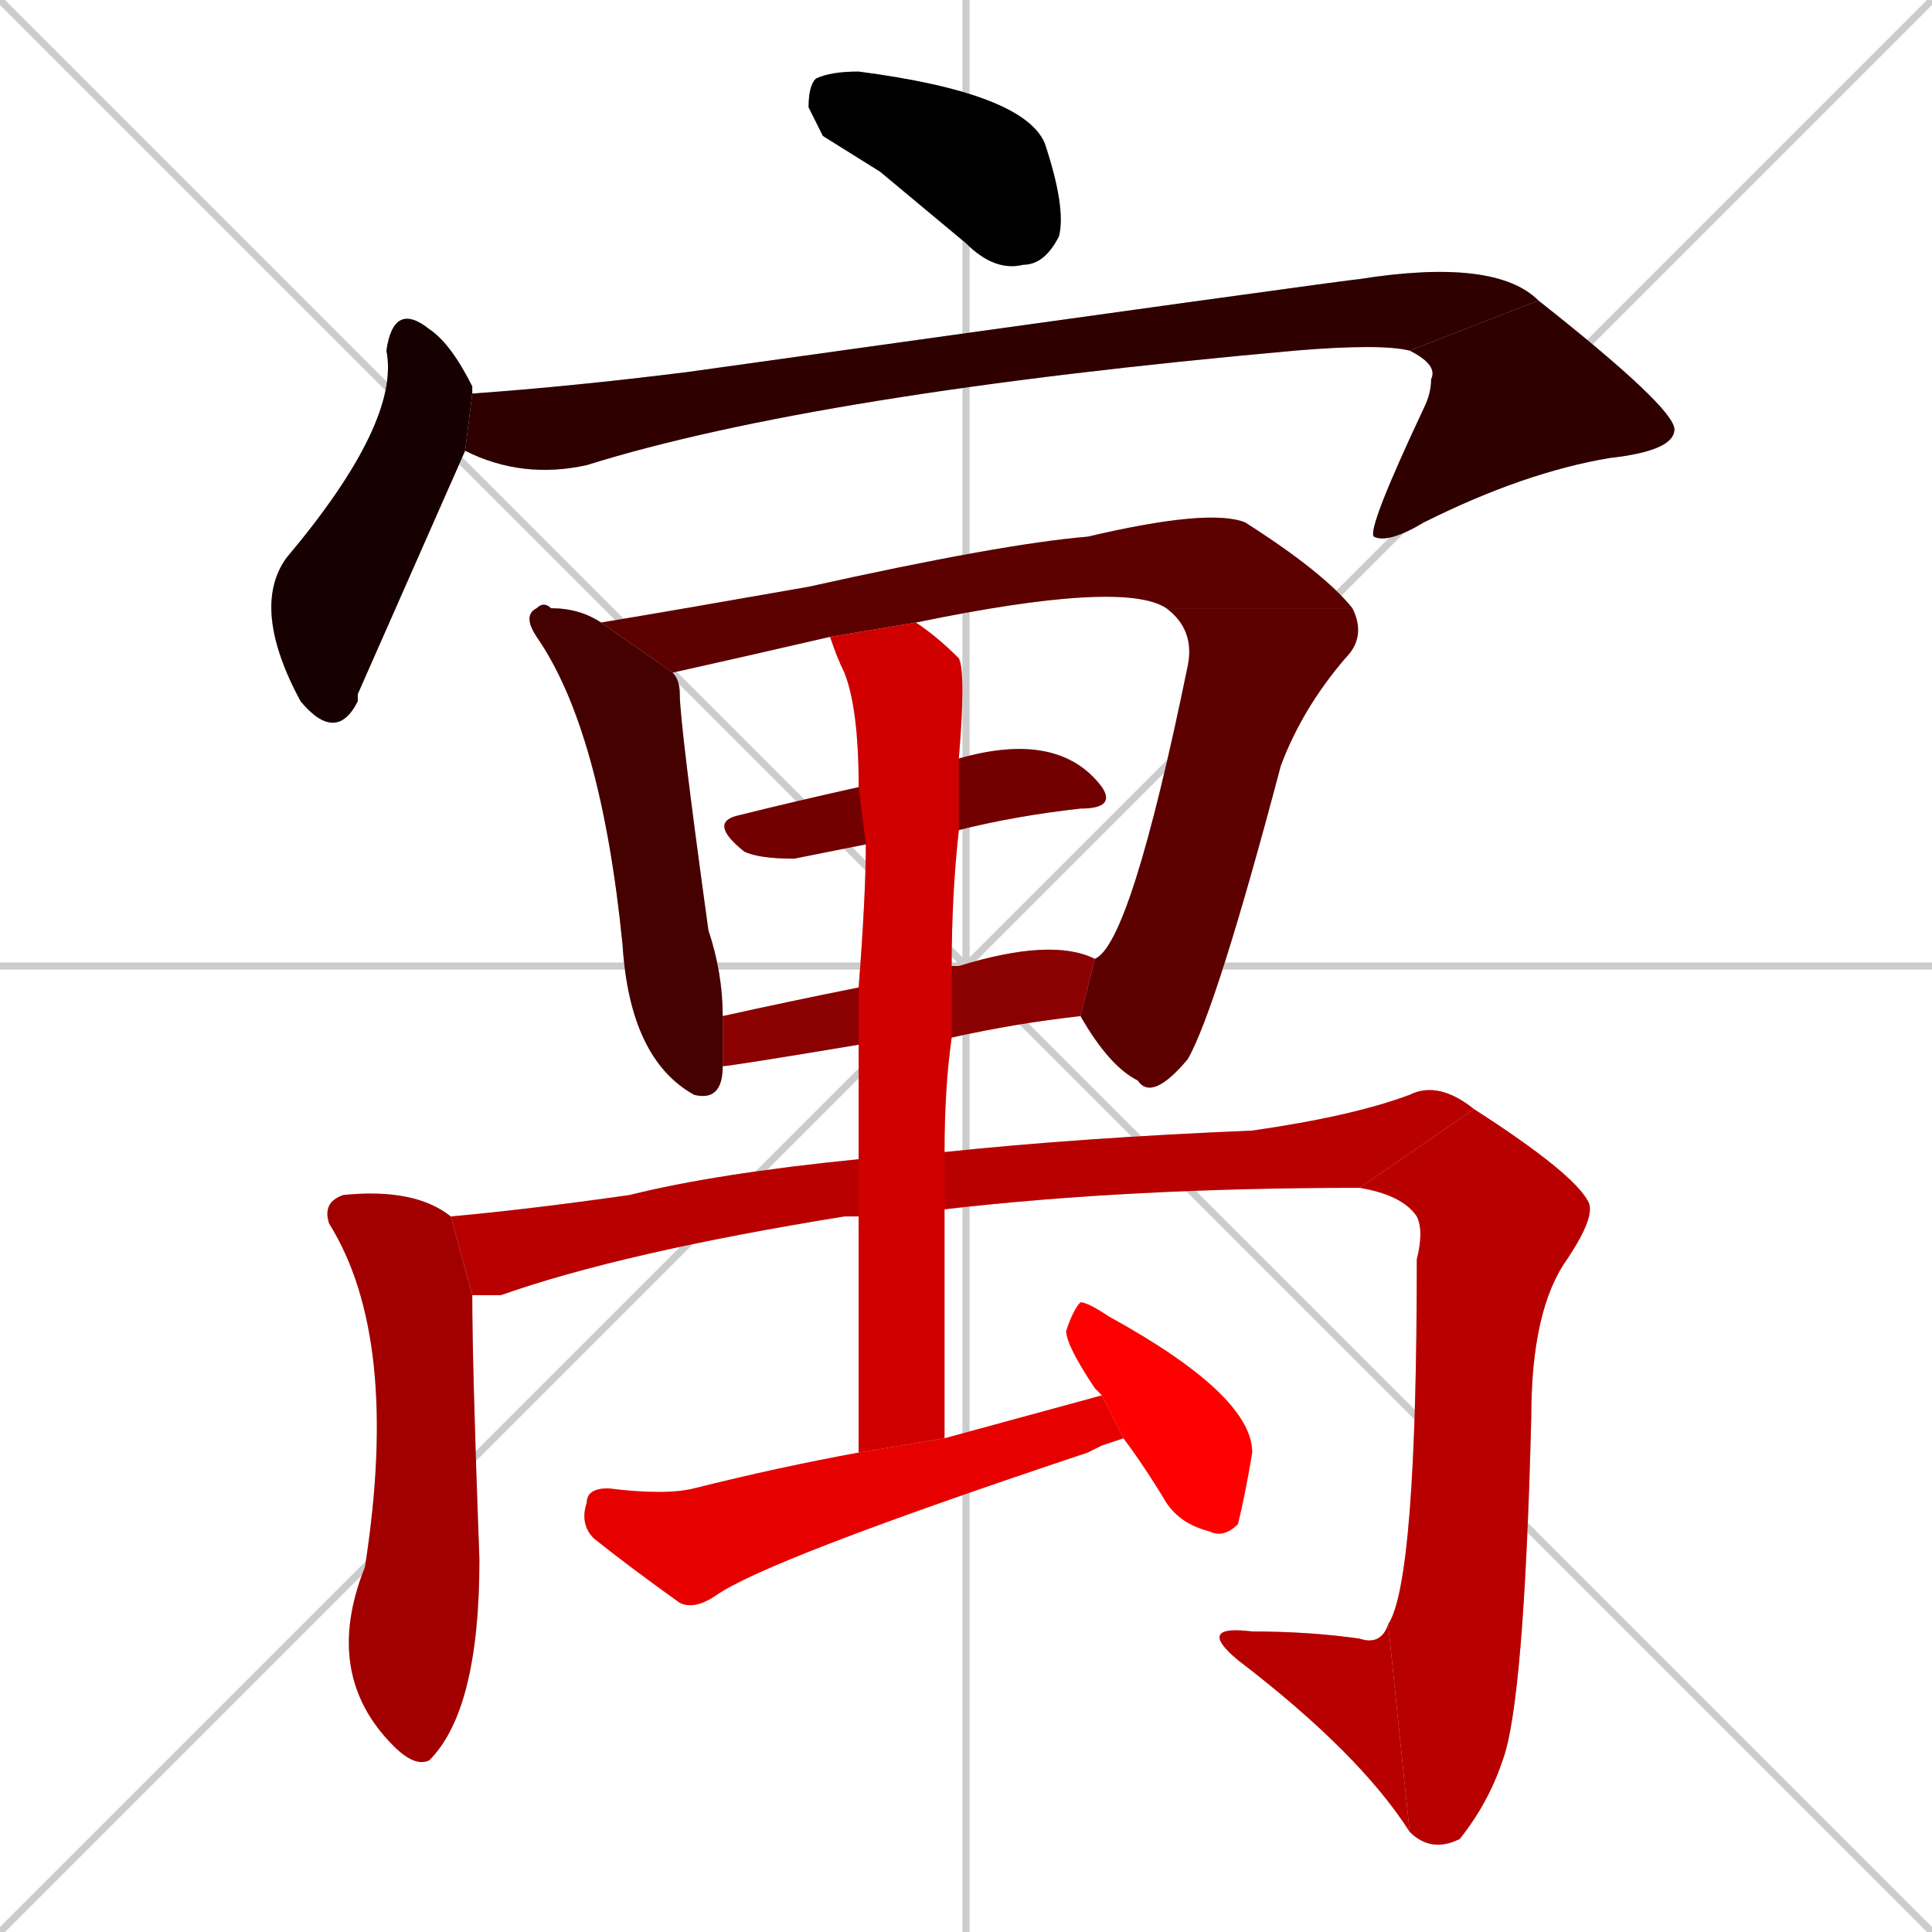<svg xmlns="http://www.w3.org/2000/svg" xmlns:xlink="http://www.w3.org/1999/xlink" width="270" height="270"><path d="M 0 0 L 270 270 M 270 0 L 0 270 M 135 0 L 135 270 M 0 135 L 270 135" stroke="#CCCCCC" /><path d="M 115 19 L 113 15 Q 113 12 114 11 Q 116 10 120 10 Q 143 13 146 20 Q 149 29 148 33 Q 146 37 143 37 Q 139 38 135 34 Q 129 29 123 24" fill="#CCCCCC"/><path d="M 50 97 L 50 98 Q 47 104 42 98 Q 35 85 40 78 Q 56 59 54 49 Q 55 42 60 46 Q 63 48 66 54 Q 66 55 66 55 L 65 63" fill="#CCCCCC"/><path d="M 66 55 Q 80 54 96 52 Q 189 39 190 39 Q 209 36 215 42 L 197 49 Q 193 48 181 49 Q 114 55 82 65 Q 73 67 65 63" fill="#CCCCCC"/><path d="M 215 42 Q 234 57 234 60 Q 234 63 225 64 Q 213 66 199 73 Q 194 76 192 75 Q 191 74 199 57 Q 200 55 200 53 Q 201 51 197 49" fill="#CCCCCC"/><path d="M 101 149 Q 101 154 97 153 L 97 153 Q 88 148 87 132 Q 84 102 75 89 Q 73 86 75 85 Q 76 84 77 85 Q 81 85 84 87 L 94 94 Q 95 95 95 97 Q 95 101 99 130 Q 101 136 101 142" fill="#CCCCCC"/><path d="M 116 89 Q 103 92 94 94 L 84 87 Q 96 85 113 82 Q 140 76 152 75 Q 169 71 174 73 Q 185 80 189 85 L 163 85 Q 157 81 128 87" fill="#CCCCCC"/><path d="M 153 134 Q 158 132 166 93 Q 167 88 163 85 L 189 85 Q 191 89 188 92 Q 182 99 179 107 Q 170 141 166 148 Q 161 154 159 151 Q 155 149 151 142" fill="#CCCCCC"/><path d="M 121 118 Q 116 119 111 120 Q 106 120 104 119 Q 99 115 103 114 Q 111 112 120 110 L 134 106 Q 141 104 146 105 Q 151 106 154 110 Q 156 113 151 113 Q 142 114 134 116" fill="#CCCCCC"/><path d="M 120 146 Q 102 149 101 149 L 101 142 Q 110 140 120 138 L 133 135 Q 133 135 134 135 Q 147 131 153 134 L 151 142 Q 142 143 133 145" fill="#CCCCCC"/><path d="M 66 181 Q 66 191 67 218 Q 67 239 60 246 Q 58 247 55 244 Q 45 234 51 219 Q 56 187 46 171 Q 45 168 48 167 Q 58 166 63 170" fill="#CCCCCC"/><path d="M 120 170 Q 118 170 118 170 Q 87 175 70 181 Q 68 181 66 181 L 63 170 Q 74 169 88 167 Q 100 164 120 162 L 132 161 Q 151 159 175 158 Q 189 156 197 153 Q 201 151 206 155 L 190 166 Q 158 166 132 169" fill="#CCCCCC"/><path d="M 206 155 Q 220 164 222 168 Q 223 170 219 176 Q 214 183 214 198 Q 213 238 210 246 Q 208 252 204 257 Q 200 259 197 256 L 194 227 Q 198 221 198 176 Q 199 172 198 170 Q 196 167 190 166" fill="#CCCCCC"/><path d="M 197 256 Q 190 245 173 232 Q 167 227 175 228 Q 183 228 190 229 Q 193 230 194 227" fill="#CCCCCC"/><path d="M 120 203 Q 120 184 120 170 L 120 162 Q 120 154 120 146 L 120 138 Q 121 125 121 118 L 120 110 Q 120 99 118 94 Q 117 92 116 89 L 128 87 Q 131 89 134 92 Q 135 94 134 106 L 134 116 Q 133 125 133 135 L 133 145 Q 132 152 132 161 L 132 169 Q 132 184 132 201" fill="#CCCCCC"/><path d="M 154 202 L 152 203 Q 107 218 100 223 Q 97 225 95 224 Q 88 219 83 215 Q 81 213 82 210 Q 82 208 85 208 Q 93 209 97 208 Q 109 205 120 203 L 132 201 Q 143 198 154 195 L 157 201" fill="#CCCCCC"/><path d="M 154 195 Q 154 195 153 194 Q 149 188 149 186 Q 150 183 151 182 Q 152 182 155 184 Q 175 195 175 203 Q 174 209 173 213 Q 171 215 169 214 Q 165 213 163 210 Q 160 205 157 201" fill="#CCCCCC"/><path d="M 115 19 L 113 15 Q 113 12 114 11 Q 116 10 120 10 Q 143 13 146 20 Q 149 29 148 33 Q 146 37 143 37 Q 139 38 135 34 Q 129 29 123 24" fill="#000000" /><path d="M 50 97 L 50 98 Q 47 104 42 98 Q 35 85 40 78 Q 56 59 54 49 Q 55 42 60 46 Q 63 48 66 54 Q 66 55 66 55 L 65 63" fill="#170000" /><path d="M 66 55 Q 80 54 96 52 Q 189 39 190 39 Q 209 36 215 42 L 197 49 Q 193 48 181 49 Q 114 55 82 65 Q 73 67 65 63" fill="#2e0000" /><path d="M 215 42 Q 234 57 234 60 Q 234 63 225 64 Q 213 66 199 73 Q 194 76 192 75 Q 191 74 199 57 Q 200 55 200 53 Q 201 51 197 49" fill="#2e0000" /><path d="M 101 149 Q 101 154 97 153 L 97 153 Q 88 148 87 132 Q 84 102 75 89 Q 73 86 75 85 Q 76 84 77 85 Q 81 85 84 87 L 94 94 Q 95 95 95 97 Q 95 101 99 130 Q 101 136 101 142" fill="#450000" /><path d="M 116 89 Q 103 92 94 94 L 84 87 Q 96 85 113 82 Q 140 76 152 75 Q 169 71 174 73 Q 185 80 189 85 L 163 85 Q 157 81 128 87" fill="#5c0000" /><path d="M 153 134 Q 158 132 166 93 Q 167 88 163 85 L 189 85 Q 191 89 188 92 Q 182 99 179 107 Q 170 141 166 148 Q 161 154 159 151 Q 155 149 151 142" fill="#5c0000" /><path d="M 121 118 Q 116 119 111 120 Q 106 120 104 119 Q 99 115 103 114 Q 111 112 120 110 L 134 106 Q 141 104 146 105 Q 151 106 154 110 Q 156 113 151 113 Q 142 114 134 116" fill="#730000" /><path d="M 120 146 Q 102 149 101 149 L 101 142 Q 110 140 120 138 L 133 135 Q 133 135 134 135 Q 147 131 153 134 L 151 142 Q 142 143 133 145" fill="#8b0000" /><path d="M 66 181 Q 66 191 67 218 Q 67 239 60 246 Q 58 247 55 244 Q 45 234 51 219 Q 56 187 46 171 Q 45 168 48 167 Q 58 166 63 170" fill="#a20000" /><path d="M 120 170 Q 118 170 118 170 Q 87 175 70 181 Q 68 181 66 181 L 63 170 Q 74 169 88 167 Q 100 164 120 162 L 132 161 Q 151 159 175 158 Q 189 156 197 153 Q 201 151 206 155 L 190 166 Q 158 166 132 169" fill="#b90000" /><path d="M 206 155 Q 220 164 222 168 Q 223 170 219 176 Q 214 183 214 198 Q 213 238 210 246 Q 208 252 204 257 Q 200 259 197 256 L 194 227 Q 198 221 198 176 Q 199 172 198 170 Q 196 167 190 166" fill="#b90000" /><path d="M 197 256 Q 190 245 173 232 Q 167 227 175 228 Q 183 228 190 229 Q 193 230 194 227" fill="#b90000" /><path d="M 120 203 Q 120 184 120 170 L 120 162 Q 120 154 120 146 L 120 138 Q 121 125 121 118 L 120 110 Q 120 99 118 94 Q 117 92 116 89 L 128 87 Q 131 89 134 92 Q 135 94 134 106 L 134 116 Q 133 125 133 135 L 133 145 Q 132 152 132 161 L 132 169 Q 132 184 132 201" fill="#d00000" /><path d="M 154 202 L 152 203 Q 107 218 100 223 Q 97 225 95 224 Q 88 219 83 215 Q 81 213 82 210 Q 82 208 85 208 Q 93 209 97 208 Q 109 205 120 203 L 132 201 Q 143 198 154 195 L 157 201" fill="#e70000" /><path d="M 154 195 Q 154 195 153 194 Q 149 188 149 186 Q 150 183 151 182 Q 152 182 155 184 Q 175 195 175 203 Q 174 209 173 213 Q 171 215 169 214 Q 165 213 163 210 Q 160 205 157 201" fill="#ff0000" /></svg>